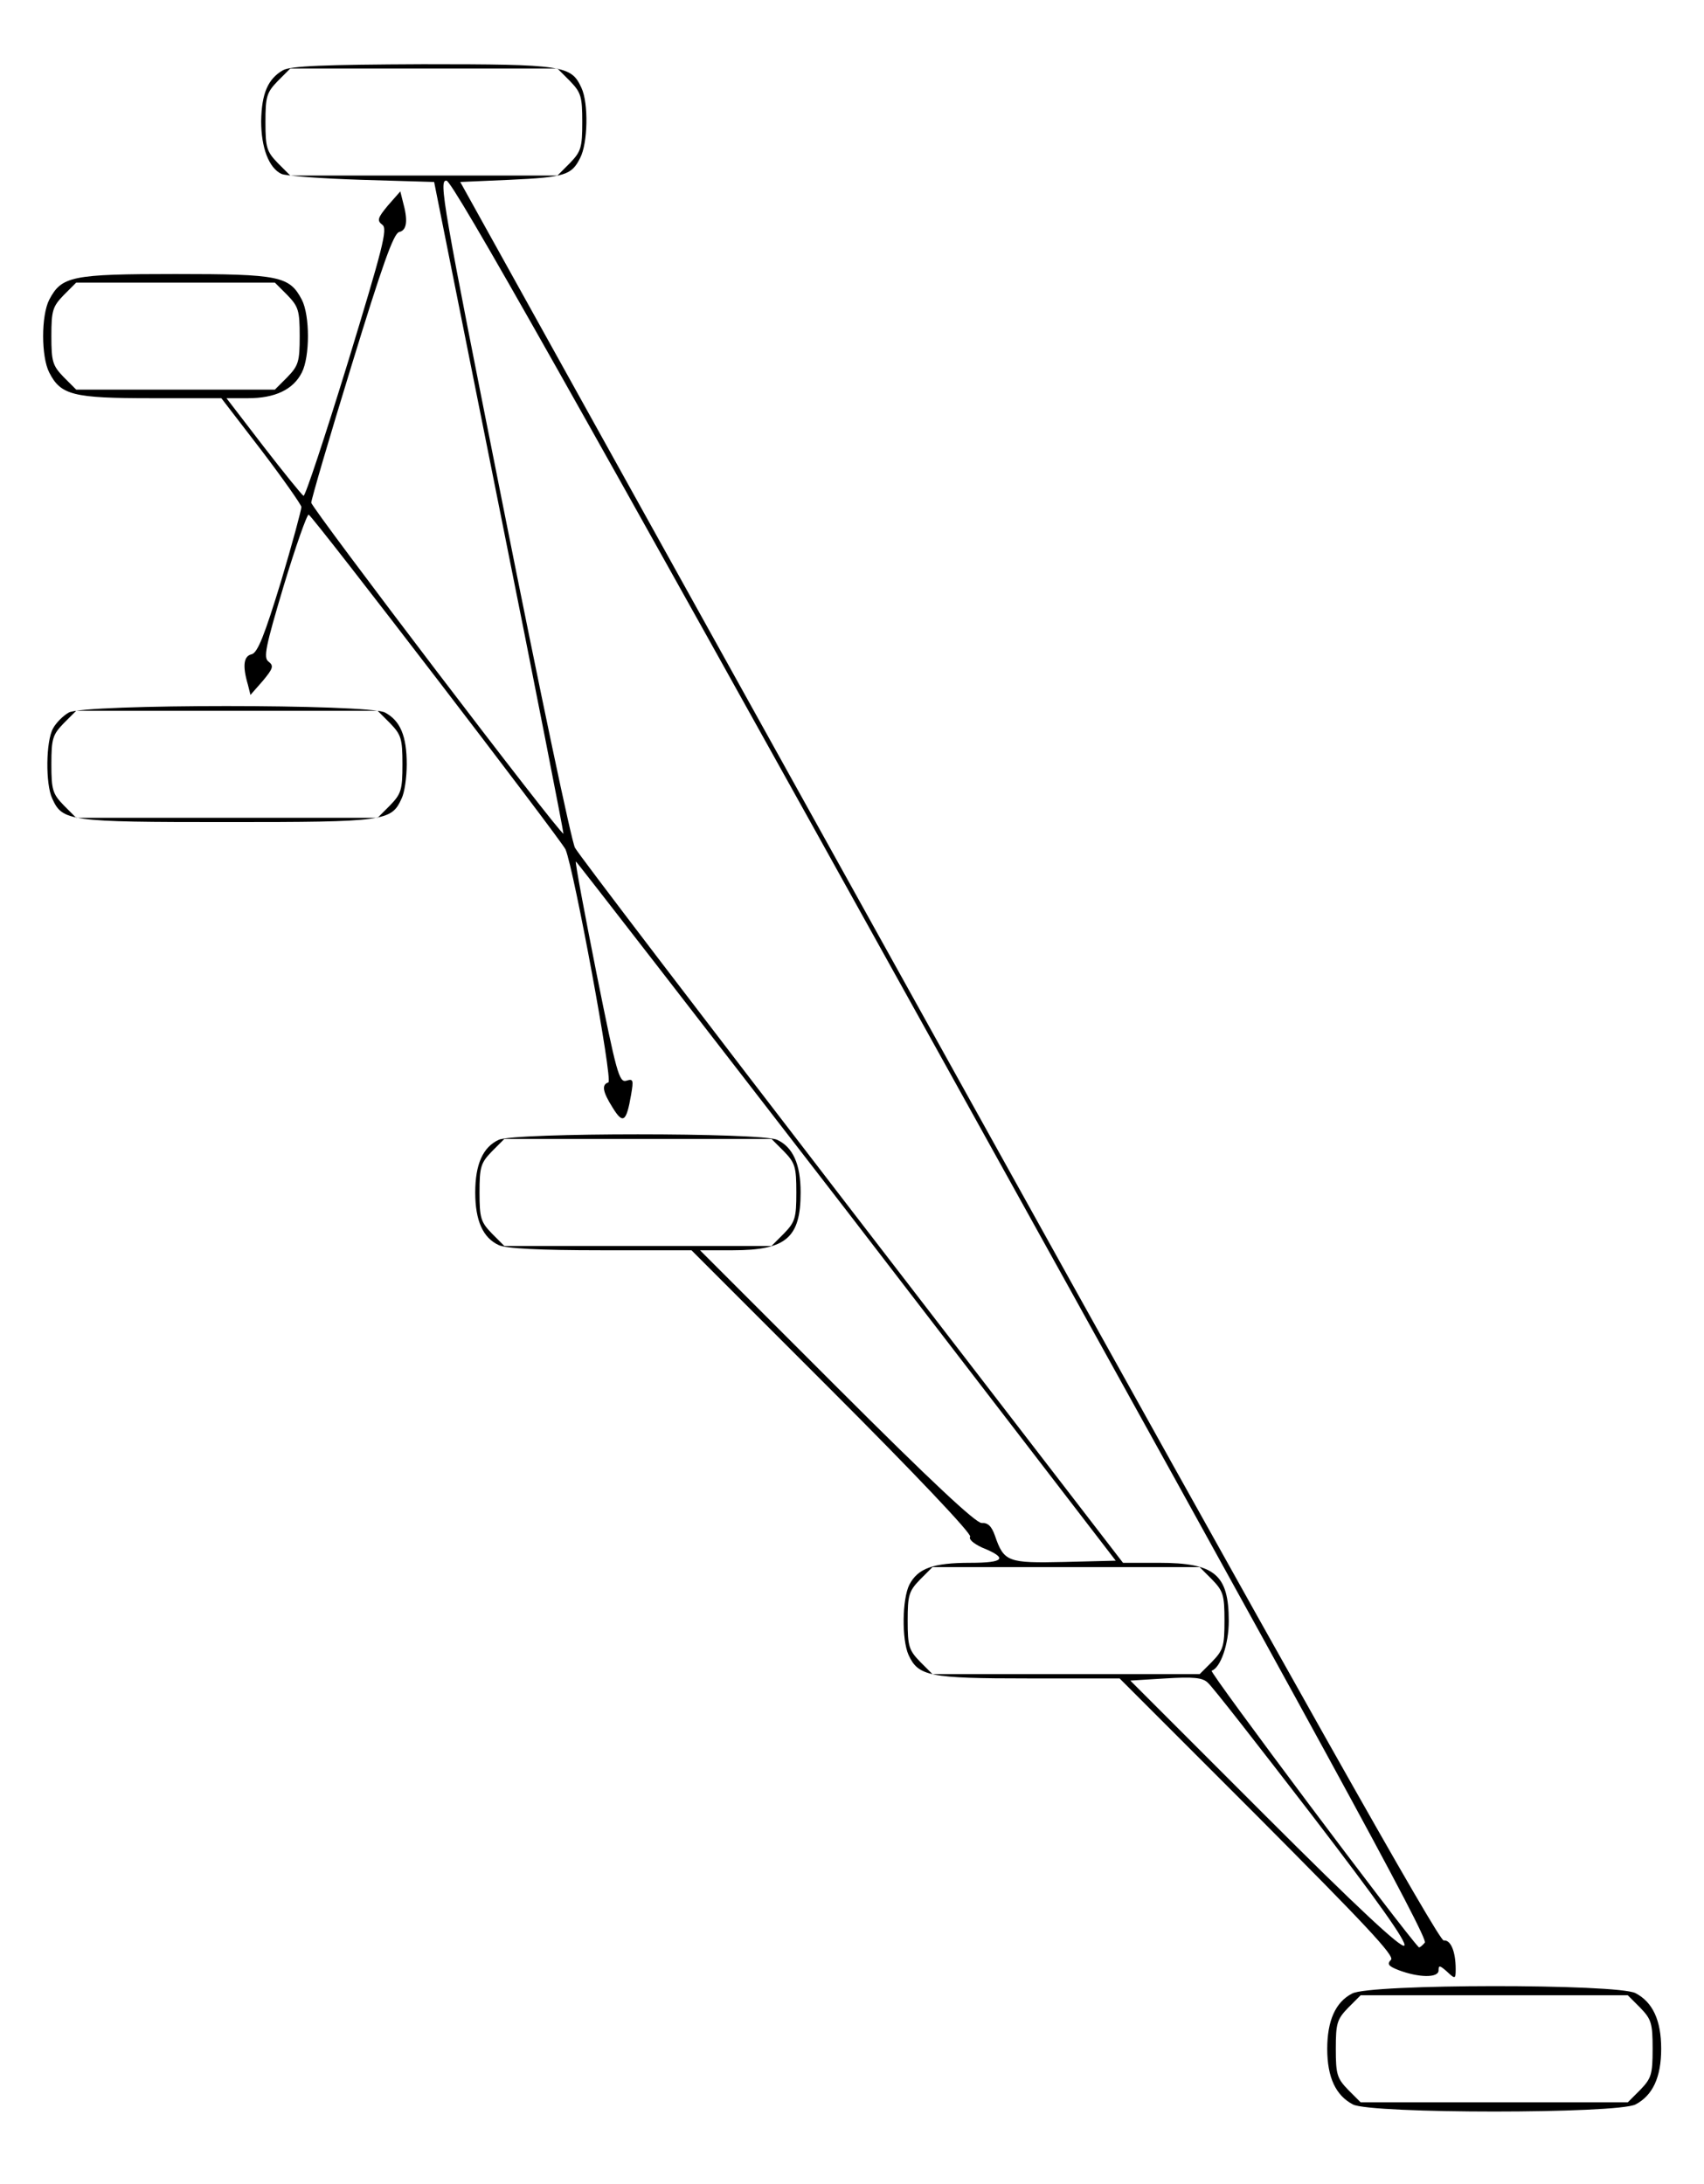 <?xml version="1.0" standalone="no"?>
<!DOCTYPE svg PUBLIC "-//W3C//DTD SVG 20010904//EN"
 "http://www.w3.org/TR/2001/REC-SVG-20010904/DTD/svg10.dtd">
<svg version="1.0" xmlns="http://www.w3.org/2000/svg"
 width="398pt" height="510pt" viewBox="0 0 398 510"
 preserveAspectRatio="xMidYMid meet">
<g transform="translate(0,510) scale(0.1,-0.1)"
fill="#000000" stroke="none">
<path d="M661 4936 c-35 -20 -50 -54 -51 -119 0 -62 18 -109 47 -123 10 -5 94
-11 188 -14 l169 -5 152 -760 c84 -418 151 -761 150 -762 -5 -6 -589 761 -589
773 0 7 42 151 94 320 72 235 98 308 111 312 19 4 21 28 9 71 l-6 24 -29 -33
c-24 -29 -26 -35 -13 -45 13 -9 1 -54 -81 -323 -53 -172 -99 -311 -103 -310
-4 2 -46 54 -94 116 l-86 112 51 0 c62 0 105 20 125 60 19 37 19 133 0 170
-29 55 -52 60 -295 60 -243 0 -266 -5 -295 -60 -19 -37 -19 -133 0 -170 27
-53 56 -60 238 -60 l164 0 93 -121 c51 -67 93 -127 94 -133 0 -6 -21 -85 -48
-175 -38 -124 -54 -165 -68 -169 -19 -4 -22 -27 -9 -71 l6 -24 29 33 c24 29
26 35 13 45 -12 9 -7 34 36 178 28 92 54 166 58 165 11 -5 590 -760 600 -782
20 -49 111 -540 100 -544 -16 -5 -14 -21 10 -59 24 -39 32 -34 43 30 6 35 5
38 -11 33 -17 -5 -23 18 -70 252 -28 141 -50 258 -48 260 1 1 285 -366 632
-815 l629 -818 -120 -3 c-132 -3 -141 0 -162 61 -8 23 -17 31 -31 30 -13 -1
-117 96 -338 317 l-320 320 77 0 c124 0 158 29 158 135 0 66 -18 106 -55 123
-37 17 -613 17 -650 0 -37 -17 -55 -57 -55 -123 0 -66 18 -106 55 -123 17 -8
95 -12 238 -12 l212 0 329 -329 c187 -187 326 -333 322 -340 -4 -6 8 -16 27
-25 62 -25 54 -36 -27 -36 -87 0 -122 -13 -142 -51 -17 -34 -18 -128 -2 -164
23 -50 48 -55 280 -55 l213 0 323 -323 c248 -249 320 -325 311 -334 -10 -10
-6 -15 17 -24 47 -18 94 -19 94 -1 0 13 3 12 20 -3 19 -18 20 -17 20 6 0 42
-12 69 -28 67 -11 -2 -340 582 -1156 2052 l-1141 2055 115 5 c130 6 145 11
165 51 18 34 20 128 3 164 -24 52 -41 55 -370 55 -232 -1 -309 -4 -327 -14z
m670 -25 c26 -27 29 -36 29 -96 0 -60 -3 -69 -29 -96 l-29 -29 -312 0 -312 0
-29 29 c-26 27 -29 36 -29 96 0 60 3 69 29 96 l29 29 312 0 312 0 29 -29z
m870 -2285 c879 -1583 1136 -2053 1127 -2063 -6 -7 -12 -12 -14 -11 -36 37
-491 644 -484 646 21 7 40 62 40 116 0 109 -33 136 -163 136 l-84 0 -634 823
c-348 452 -639 833 -646 847 -8 14 -83 371 -167 793 -142 712 -152 768 -133
765 15 -2 296 -500 1158 -2052z m-1530 1785 c26 -27 29 -36 29 -96 0 -60 -3
-69 -29 -96 l-29 -29 -232 0 -232 0 -29 29 c-26 27 -29 36 -29 96 0 60 3 69
29 96 l29 29 232 0 232 0 29 -29z m1160 -2000 c26 -27 29 -36 29 -96 0 -60 -3
-69 -29 -96 l-29 -29 -312 0 -312 0 -29 29 c-26 27 -29 36 -29 96 0 60 3 69
29 96 l29 29 312 0 312 0 29 -29z m1000 -1000 c26 -27 29 -36 29 -96 0 -60 -3
-69 -29 -96 l-29 -29 -312 0 -312 0 -29 29 c-26 27 -29 36 -29 96 0 60 3 69
29 96 l29 29 312 0 312 0 29 -29z m233 -550 c155 -202 223 -298 216 -305 -7
-7 -110 89 -325 304 l-315 315 82 5 c65 4 87 2 99 -10 10 -8 119 -148 243
-309z"/>
<path d="M161 3436 c-13 -7 -30 -24 -37 -37 -17 -30 -18 -130 -2 -164 24 -53
38 -55 408 -55 370 0 384 2 408 55 7 14 12 50 12 80 0 66 -15 102 -51 121 -39
20 -702 20 -738 0z m750 -25 c26 -27 29 -36 29 -96 0 -60 -3 -69 -29 -96 l-29
-29 -352 0 -352 0 -29 29 c-26 27 -29 36 -29 96 0 60 3 69 29 96 l29 29 352 0
352 0 29 -29z"/>
<path d="M3158 444 c-39 -20 -58 -64 -58 -129 0 -67 20 -109 60 -130 43 -22
617 -22 660 0 40 21 60 63 60 130 0 67 -20 109 -60 130 -43 22 -621 22 -662
-1z m673 -33 c26 -27 29 -36 29 -96 0 -60 -3 -69 -29 -96 l-29 -29 -312 0
-312 0 -29 29 c-26 27 -29 36 -29 96 0 60 3 69 29 96 l29 29 312 0 312 0 29
-29z"/>
</g>
</svg>
